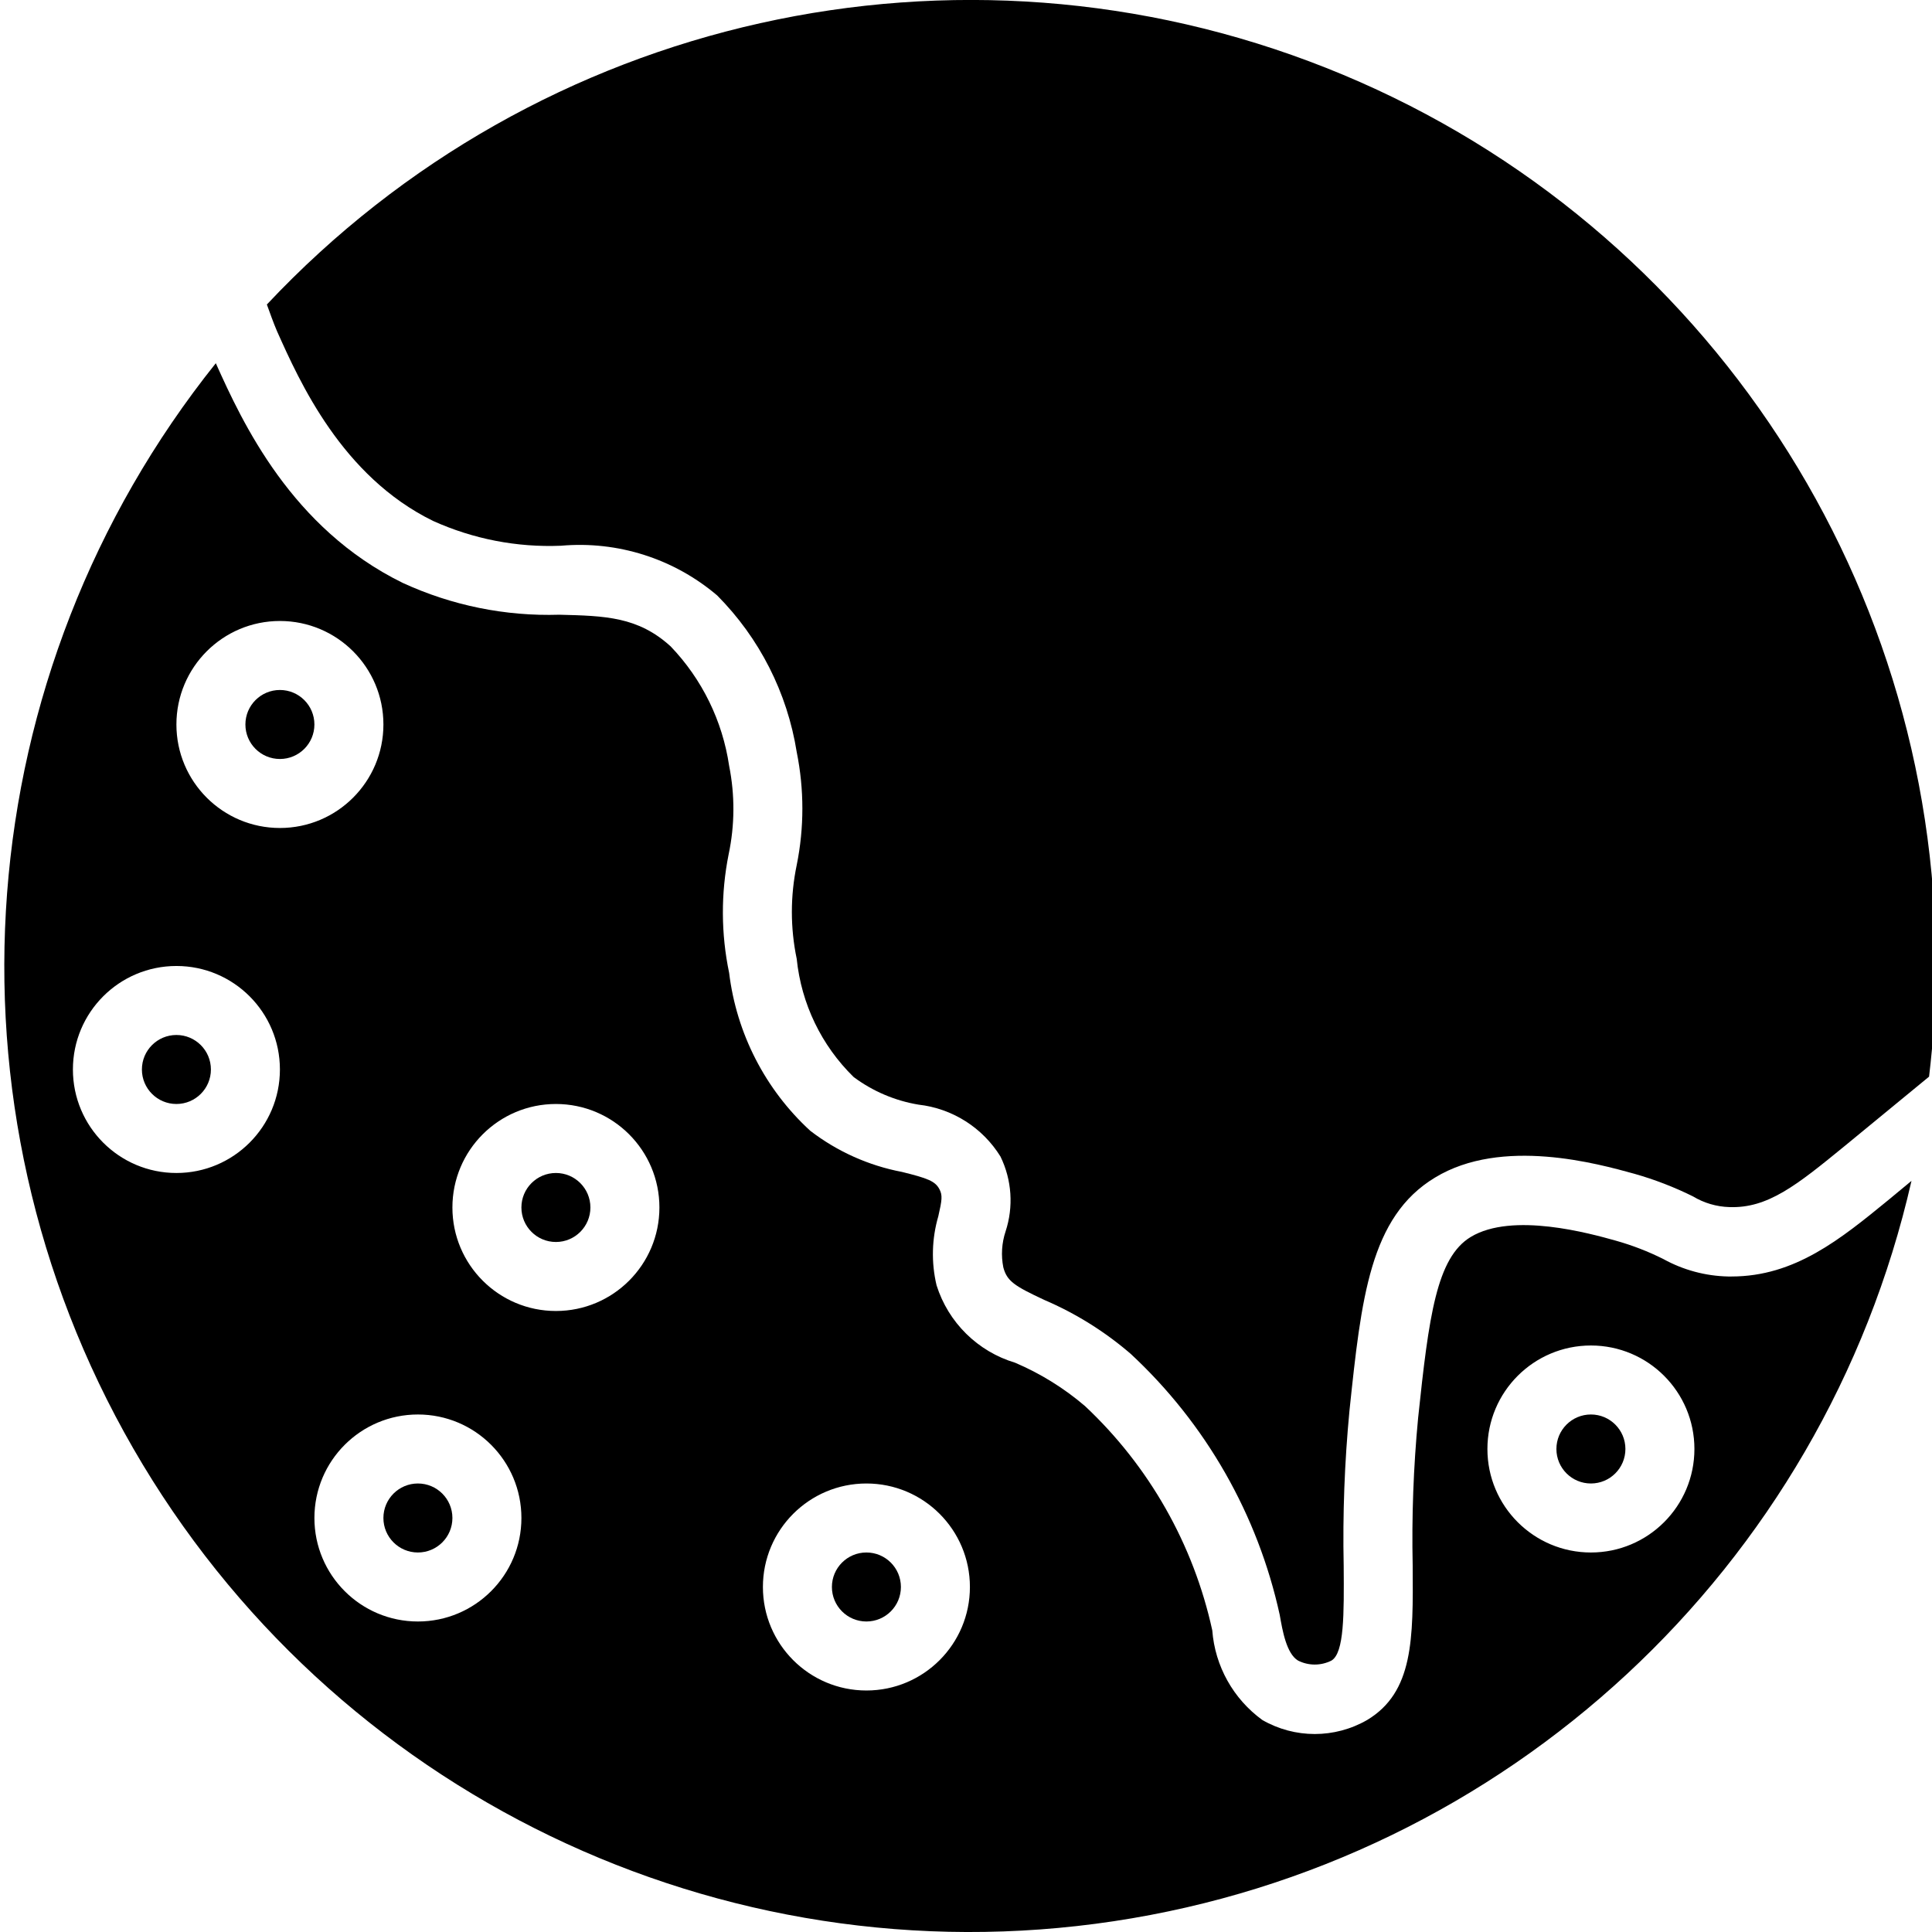 <svg height="447pt" viewBox="0 0 447 447.999" width="447pt" xmlns="http://www.w3.org/2000/svg"><path d="m72.406 167.996c0 4.418-3.582 8-8 8s-8-3.582-8-8c0-4.418 3.582-8 8-8s8 3.582 8 8zm0 0"/><path d="m208.406 367.996c0 4.418-3.582 8-8 8s-8-3.582-8-8c0-4.418 3.582-8 8-8s8 3.582 8 8zm0 0"/><path d="m104.406 351.996c0 4.418-3.582 8-8 8s-8-3.582-8-8c0-4.418 3.582-8 8-8s8 3.582 8 8zm0 0"/><path d="m136.406 279.996c0 4.418-3.582 8-8 8s-8-3.582-8-8c0-4.418 3.582-8 8-8s8 3.582 8 8zm0 0"/><path d="m376.406 335.996c0 4.418-3.582 8-8 8s-8-3.582-8-8c0-4.418 3.582-8 8-8s8 3.582 8 8zm0 0"/><path d="m48.406 247.996c0 4.418-3.582 8-8 8s-8-3.582-8-8c0-4.418 3.582-8 8-8s8 3.582 8 8zm0 0"/><path d="m448.406 223.996c.062-91.848-55.988-174.41-141.375-208.25-85.383-33.84-182.773-12.086-245.648 54.863.754 2.043 1.418 4 2.352 6.188 5.242 11.719 15.047 33.656 36.191 44 9.305 4.203 19.457 6.172 29.656 5.75 13.129-1.164 26.176 2.992 36.219 11.527 9.805 9.871 16.262 22.578 18.445 36.32 1.746 8.645 1.746 17.551 0 26.191-1.5 7.176-1.5 14.586 0 21.762 1.059 10.395 5.73 20.094 13.199 27.398 4.434 3.301 9.586 5.496 15.035 6.402 7.848.883 14.859 5.32 19.016 12.039 2.637 5.418 3.059 11.652 1.176 17.375-.891 2.684-1.07 5.551-.52 8.32.855 3.199 2.566 4.312 9.52 7.559 7.266 3.113 14.012 7.32 20 12.48 17.441 16.188 29.508 37.328 34.582 60.578.625 3.59 1.547 8.941 4.234 10.559 2.438 1.234 5.32 1.234 7.758 0 2.969-1.785 2.914-10.688 2.832-21.977-.25-12.016.199-24.035 1.344-36 2.746-26.07 4.73-44.902 19.824-54.016 15.527-9.457 37.832-3.199 46.227-.887 4.684 1.328 9.234 3.082 13.598 5.246 2.547 1.535 5.445 2.391 8.418 2.48 8.902.328 15.566-5 26.789-14.184l19.539-16.062c1.02-8.52 1.551-17.086 1.59-25.664zm0 0"/><path d="m437.473 278.188c-11.195 9.16-21.77 17.809-36.457 17.809h-.801c-5.254-.113-10.398-1.5-15-4.039-3.523-1.766-7.207-3.191-11-4.258-5.992-1.68-24-6.711-33.672-.871-7.938 4.801-9.719 18.398-12.207 42-1.082 11.379-1.5 22.812-1.258 34.238.121 17.016.199 29.305-10.566 35.777-7.516 4.328-16.773 4.328-24.289 0-6.742-4.891-10.988-12.496-11.617-20.801-4.352-19.918-14.641-38.051-29.512-52-4.855-4.152-10.32-7.539-16.199-10.047-8.676-2.598-15.5-9.324-18.223-17.961-1.254-5.277-1.113-10.793.406-16 .863-3.77 1.008-4.863.258-6.281-.984-1.871-2.738-2.535-8.672-4-7.75-1.473-15.047-4.746-21.297-9.559-10.422-9.574-17.082-22.551-18.793-36.602-1.891-9.059-1.934-18.402-.117-27.477 1.434-6.77 1.473-13.754.117-20.539-1.539-10.406-6.273-20.078-13.551-27.68-7.578-6.91-15.199-7.086-25.816-7.352-12.512.391-24.941-2.137-36.312-7.375-25.785-12.633-37.16-37.121-43.352-50.945-57.547 71.961-65.141 171.824-19.133 251.66 46.008 79.832 136.219 123.332 227.336 109.617 91.113-13.711 164.527-81.84 184.996-171.676zm-397.066-6.191c-13.254 0-24-10.746-24-24s10.746-24 24-24 24 10.746 24 24-10.746 24-24 24zm24-80c-13.254 0-24-10.746-24-24s10.746-24 24-24 24 10.746 24 24-10.746 24-24 24zm32 184c-13.254 0-24-10.746-24-24s10.746-24 24-24 24 10.746 24 24-10.746 24-24 24zm32-72c-13.254 0-24-10.746-24-24s10.746-24 24-24 24 10.746 24 24-10.746 24-24 24zm72 88c-13.254 0-24-10.746-24-24s10.746-24 24-24 24 10.746 24 24-10.746 24-24 24zm168-32c-13.254 0-24-10.746-24-24s10.746-24 24-24 24 10.746 24 24-10.746 24-24 24zm0 0"/></svg>